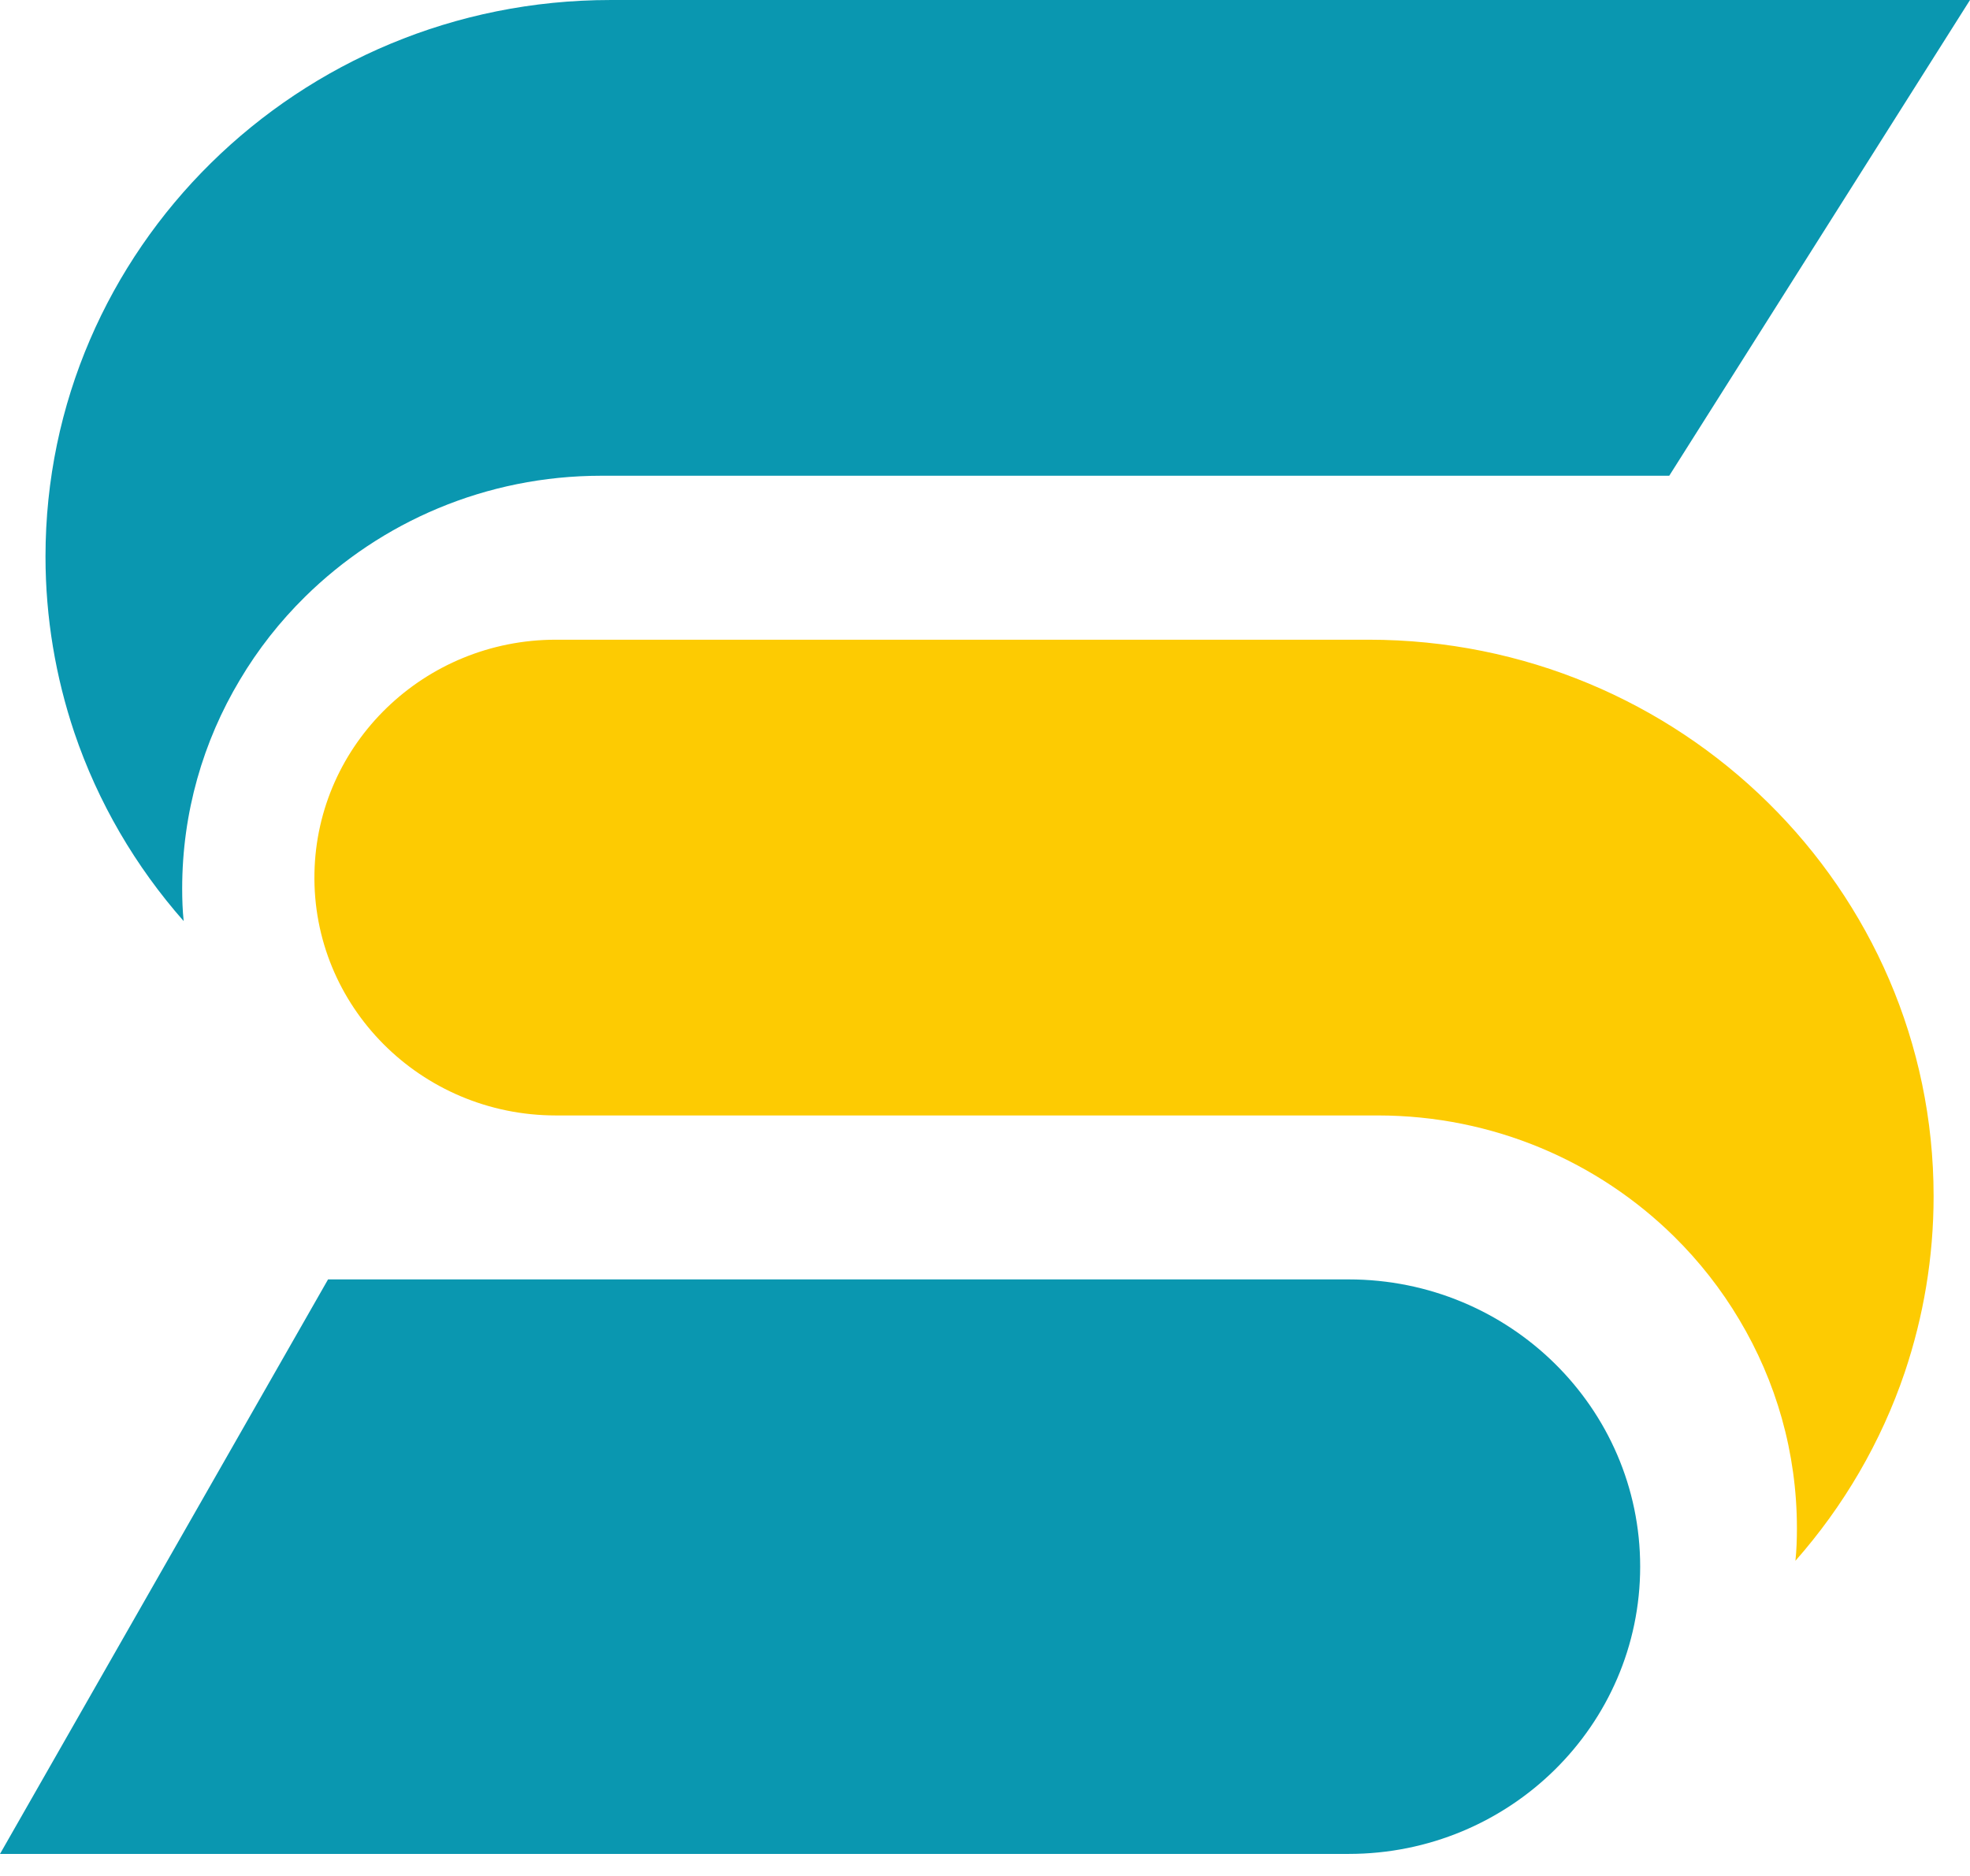 <svg width="21" height="20" viewBox="0 0 21 20" fill="none" xmlns="http://www.w3.org/2000/svg">
<path d="M21 0L17.794 5.072H6.411C5.177 5.072 4.06 5.566 3.252 6.362C2.984 6.626 2.749 6.924 2.556 7.25C2.166 7.902 1.942 8.662 1.942 9.474C1.942 9.59 1.946 9.707 1.958 9.82C1.445 9.238 1.045 8.557 0.792 7.809C0.594 7.219 0.485 6.589 0.485 5.933C0.485 4.295 1.159 2.812 2.249 1.738C3.339 0.664 4.845 8.65033e-05 6.508 8.65033e-05H21V0Z" fill="#0A97B0"/>
<path d="M3.352 9.308C3.325 10.727 4.485 11.892 5.926 11.892H14.686C15.92 11.892 17.037 12.386 17.845 13.182C18.113 13.446 18.348 13.745 18.541 14.07C18.931 14.723 19.155 15.482 19.155 16.294C19.155 16.411 19.151 16.527 19.139 16.64C19.652 16.058 20.052 15.377 20.305 14.629C20.503 14.039 20.612 13.41 20.612 12.753C20.612 11.115 19.938 9.632 18.848 8.558C17.758 7.484 16.252 6.82 14.589 6.82H5.926C4.523 6.82 3.379 7.927 3.352 9.308Z" fill="#FDCB02"/>
<path d="M14.376 19.765H0L3.497 13.64H14.376C16.092 13.64 17.484 15.011 17.484 16.702C17.484 18.394 16.092 19.765 14.376 19.765Z" fill="#0A97B0"/>
</svg>
